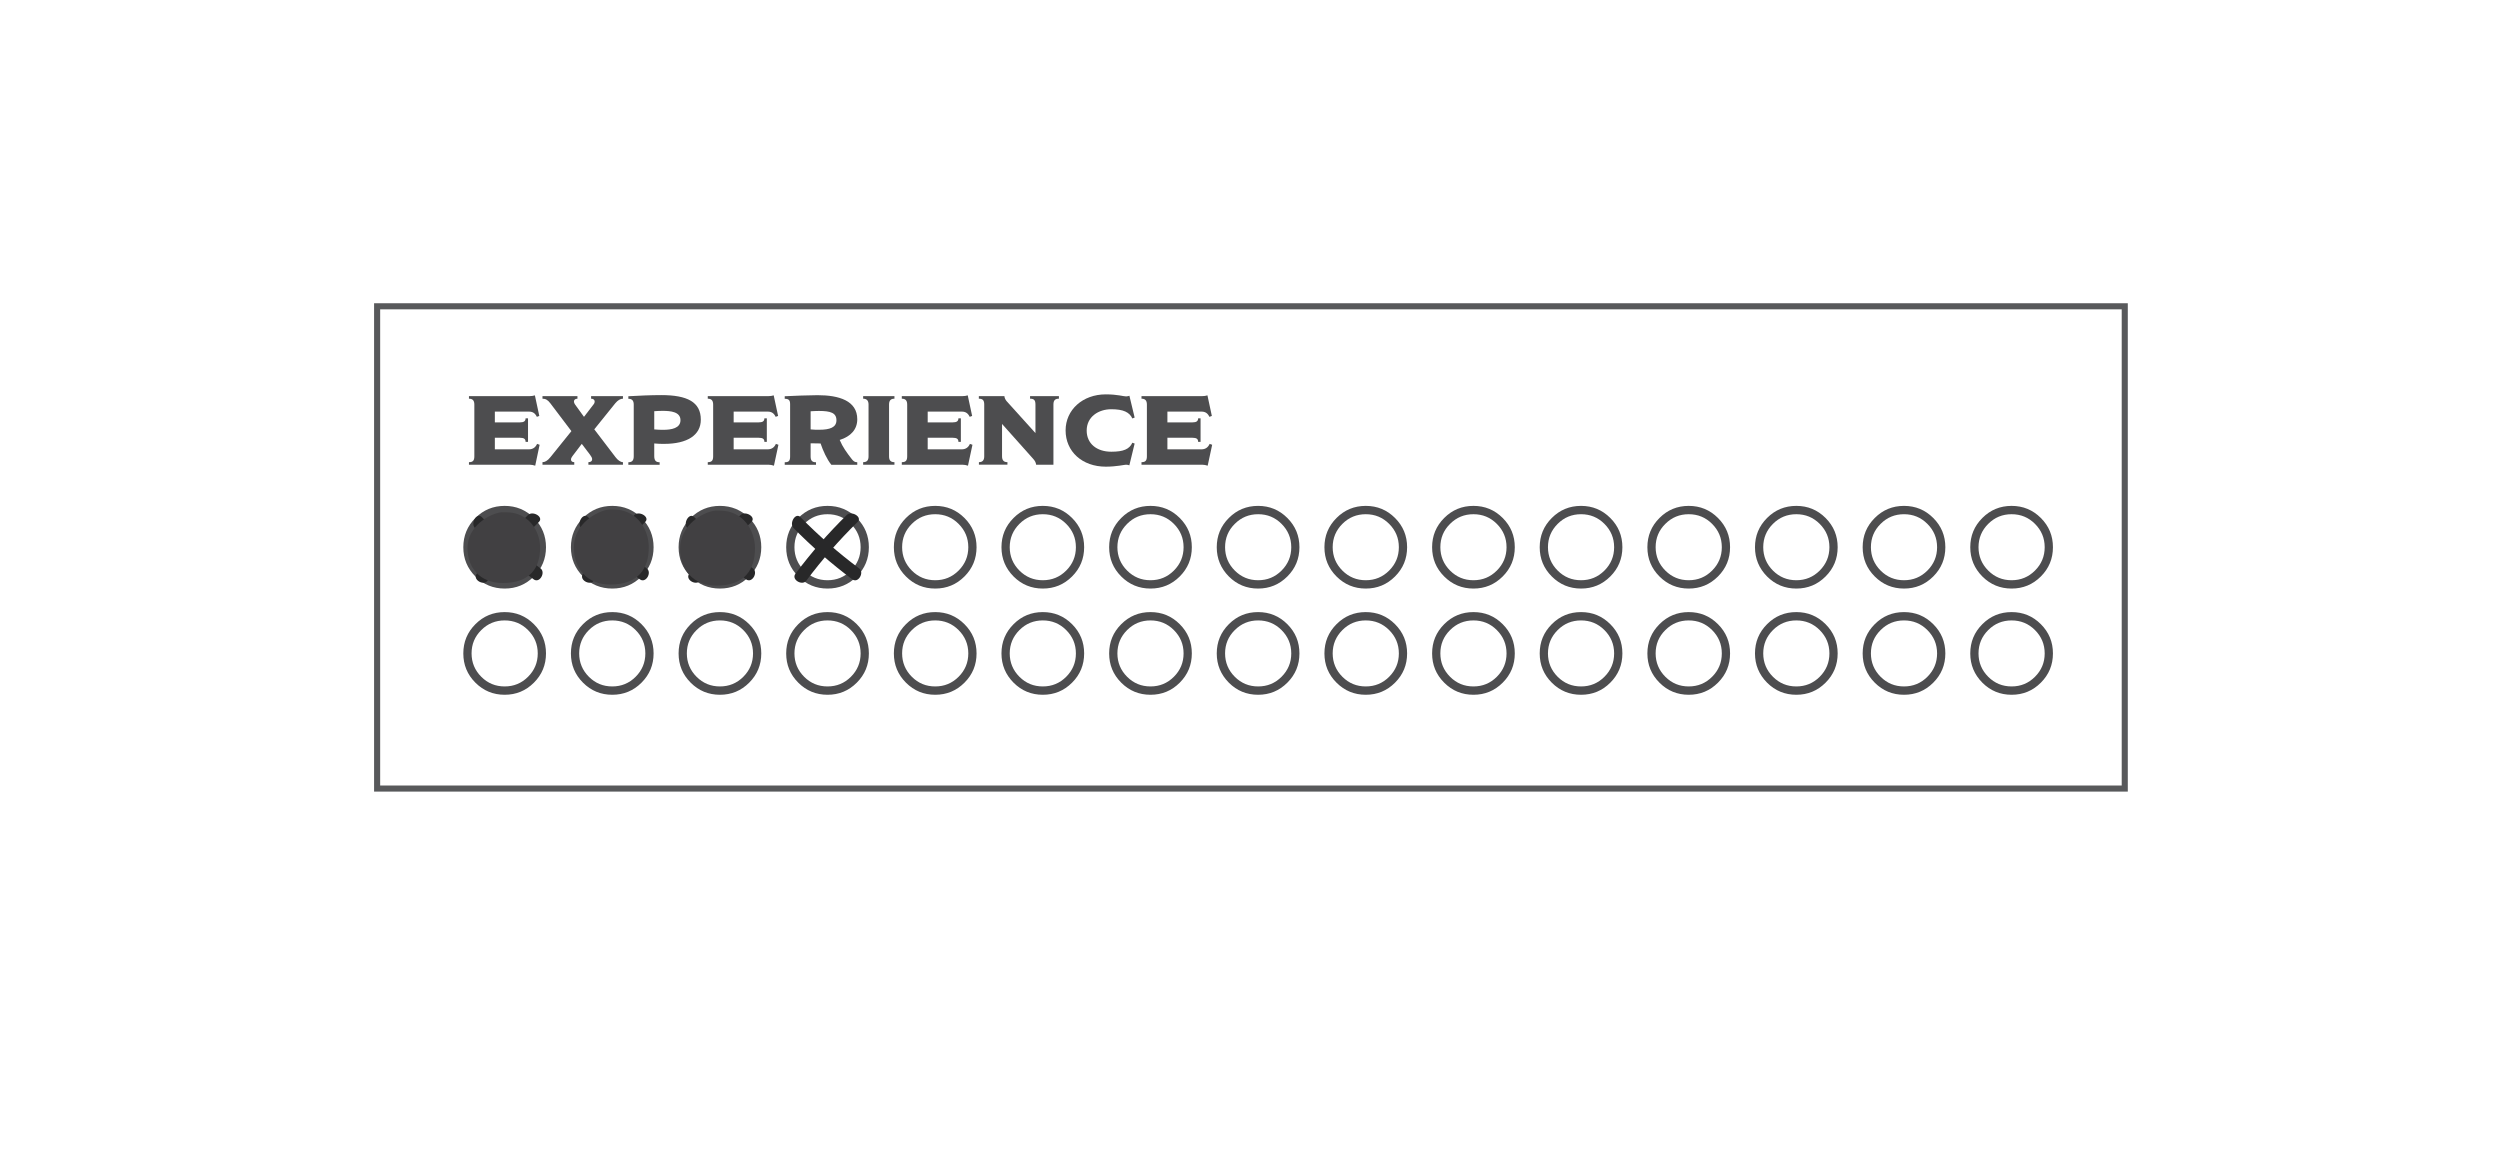 <?xml version="1.0" encoding="utf-8"?>
<!-- Generator: Adobe Illustrator 26.3.1, SVG Export Plug-In . SVG Version: 6.00 Build 0)  -->
<svg version="1.1" xmlns="http://www.w3.org/2000/svg" xmlns:xlink="http://www.w3.org/1999/xlink" x="0px" y="0px"
	 viewBox="0 0 306 144" style="enable-background:new 0 0 306 144;" xml:space="preserve">
<style type="text/css">
	.st0{fill:none;stroke:#58595B;stroke-width:0.745;stroke-miterlimit:10;}
	.st1{fill:#4D4D4F;}
	.st2{fill:#282829;}
	.st3{fill:#414042;}
</style>
<g id="Layer_1">
	<rect x="46.16" y="37.49" class="st0" width="213.91" height="59.03"/>
	<g>
		<path class="st1" d="M56.71,66.98c0-1.4,0.49-2.59,1.48-3.58c0.99-0.99,2.18-1.48,3.58-1.48s2.59,0.49,3.58,1.48
			c0.99,0.99,1.48,2.18,1.48,3.58s-0.49,2.59-1.48,3.58c-0.99,0.99-2.18,1.48-3.58,1.48s-2.59-0.49-3.58-1.48
			C57.2,69.57,56.71,68.38,56.71,66.98z M57.72,66.98c0,1.11,0.4,2.07,1.19,2.86c0.79,0.79,1.74,1.18,2.86,1.18s2.07-0.39,2.86-1.18
			c0.79-0.79,1.19-1.74,1.19-2.86s-0.4-2.07-1.19-2.86c-0.79-0.79-1.74-1.18-2.86-1.18s-2.07,0.39-2.86,1.18
			C58.11,64.91,57.72,65.86,57.72,66.98z"/>
		<path class="st1" d="M69.88,66.98c0-1.4,0.49-2.59,1.48-3.58c0.99-0.99,2.18-1.48,3.58-1.48s2.59,0.49,3.58,1.48
			C79.5,64.38,80,65.58,80,66.98s-0.49,2.59-1.48,3.58c-0.99,0.99-2.18,1.48-3.58,1.48s-2.59-0.49-3.58-1.48
			C70.37,69.57,69.88,68.38,69.88,66.98z M70.89,66.98c0,1.11,0.4,2.07,1.19,2.86c0.79,0.79,1.74,1.18,2.86,1.18
			s2.07-0.39,2.86-1.18c0.79-0.79,1.19-1.74,1.19-2.86s-0.4-2.07-1.19-2.86c-0.79-0.79-1.74-1.18-2.86-1.18s-2.07,0.39-2.86,1.18
			C71.29,64.91,70.89,65.86,70.89,66.98z"/>
		<path class="st1" d="M83.06,66.98c0-1.4,0.49-2.59,1.48-3.58c0.99-0.99,2.18-1.48,3.58-1.48s2.59,0.49,3.58,1.48
			c0.99,0.99,1.48,2.18,1.48,3.58s-0.49,2.59-1.48,3.58c-0.99,0.99-2.18,1.48-3.58,1.48s-2.59-0.49-3.58-1.48
			C83.55,69.57,83.06,68.38,83.06,66.98z M84.07,66.98c0,1.11,0.4,2.07,1.19,2.86c0.79,0.79,1.74,1.18,2.86,1.18
			s2.07-0.39,2.86-1.18c0.79-0.79,1.19-1.74,1.19-2.86s-0.4-2.07-1.19-2.86c-0.79-0.79-1.74-1.18-2.86-1.18s-2.07,0.39-2.86,1.18
			C84.46,64.91,84.07,65.86,84.07,66.98z"/>
		<path class="st1" d="M96.23,66.98c0-1.4,0.49-2.59,1.48-3.58c0.99-0.99,2.18-1.48,3.58-1.48s2.59,0.49,3.58,1.48
			c0.99,0.99,1.48,2.18,1.48,3.58s-0.49,2.59-1.48,3.58c-0.99,0.99-2.18,1.48-3.58,1.48s-2.59-0.49-3.58-1.48
			C96.72,69.57,96.23,68.38,96.23,66.98z M97.24,66.98c0,1.11,0.4,2.07,1.19,2.86c0.79,0.79,1.74,1.18,2.86,1.18
			s2.07-0.39,2.86-1.18c0.79-0.79,1.19-1.74,1.19-2.86s-0.4-2.07-1.19-2.86c-0.79-0.79-1.74-1.18-2.86-1.18s-2.07,0.39-2.86,1.18
			C97.64,64.91,97.24,65.86,97.24,66.98z"/>
		<path class="st1" d="M109.41,66.98c0-1.4,0.49-2.59,1.48-3.58c0.99-0.99,2.18-1.48,3.58-1.48s2.59,0.49,3.58,1.48
			c0.99,0.99,1.48,2.18,1.48,3.58s-0.49,2.59-1.48,3.58c-0.99,0.99-2.18,1.48-3.58,1.48s-2.59-0.49-3.58-1.48
			C109.9,69.57,109.41,68.38,109.41,66.98z M110.42,66.98c0,1.11,0.4,2.07,1.19,2.86c0.79,0.79,1.74,1.18,2.86,1.18
			s2.07-0.39,2.86-1.18c0.79-0.79,1.19-1.74,1.19-2.86s-0.4-2.07-1.19-2.86c-0.79-0.79-1.74-1.18-2.86-1.18s-2.07,0.39-2.86,1.18
			C110.81,64.91,110.42,65.86,110.42,66.98z"/>
		<path class="st1" d="M122.58,66.98c0-1.4,0.49-2.59,1.48-3.58c0.99-0.99,2.18-1.48,3.58-1.48s2.59,0.49,3.58,1.48
			c0.99,0.99,1.48,2.18,1.48,3.58s-0.49,2.59-1.48,3.58c-0.99,0.99-2.18,1.48-3.58,1.48s-2.59-0.49-3.58-1.48
			C123.08,69.57,122.58,68.38,122.58,66.98z M123.59,66.98c0,1.11,0.4,2.07,1.19,2.86c0.79,0.79,1.74,1.18,2.86,1.18
			s2.07-0.39,2.86-1.18c0.79-0.79,1.19-1.74,1.19-2.86s-0.4-2.07-1.19-2.86c-0.79-0.79-1.74-1.18-2.86-1.18s-2.07,0.39-2.86,1.18
			C123.99,64.91,123.59,65.86,123.59,66.98z"/>
		<path class="st1" d="M135.76,66.98c0-1.4,0.49-2.59,1.48-3.58c0.99-0.99,2.18-1.48,3.58-1.48s2.59,0.49,3.58,1.48
			c0.99,0.99,1.48,2.18,1.48,3.58s-0.49,2.59-1.48,3.58c-0.99,0.99-2.18,1.48-3.58,1.48s-2.59-0.49-3.58-1.48
			C136.25,69.57,135.76,68.38,135.76,66.98z M136.77,66.98c0,1.11,0.4,2.07,1.19,2.86c0.79,0.79,1.74,1.18,2.86,1.18
			s2.07-0.39,2.86-1.18c0.79-0.79,1.19-1.74,1.19-2.86s-0.4-2.07-1.19-2.86c-0.79-0.79-1.74-1.18-2.86-1.18s-2.07,0.39-2.86,1.18
			C137.17,64.91,136.77,65.86,136.77,66.98z"/>
		<path class="st1" d="M148.93,66.98c0-1.4,0.49-2.59,1.48-3.58c0.99-0.99,2.18-1.48,3.58-1.48s2.59,0.49,3.58,1.48
			c0.99,0.99,1.48,2.18,1.48,3.58s-0.49,2.59-1.48,3.58c-0.99,0.99-2.18,1.48-3.58,1.48s-2.59-0.49-3.58-1.48
			C149.43,69.57,148.93,68.38,148.93,66.98z M149.95,66.98c0,1.11,0.4,2.07,1.19,2.86c0.79,0.79,1.74,1.18,2.86,1.18
			s2.07-0.39,2.86-1.18c0.79-0.79,1.19-1.74,1.19-2.86s-0.4-2.07-1.19-2.86c-0.79-0.79-1.74-1.18-2.86-1.18s-2.07,0.39-2.86,1.18
			C150.34,64.91,149.95,65.86,149.95,66.98z"/>
		<path class="st1" d="M162.11,66.98c0-1.4,0.49-2.59,1.48-3.58c0.99-0.99,2.18-1.48,3.58-1.48s2.59,0.49,3.58,1.48
			c0.99,0.99,1.48,2.18,1.48,3.58s-0.49,2.59-1.48,3.58c-0.99,0.99-2.18,1.48-3.58,1.48s-2.59-0.49-3.58-1.48
			C162.6,69.57,162.11,68.38,162.11,66.98z M163.12,66.98c0,1.11,0.4,2.07,1.19,2.86c0.79,0.79,1.74,1.18,2.86,1.18
			s2.07-0.39,2.86-1.18c0.79-0.79,1.19-1.74,1.19-2.86s-0.4-2.07-1.19-2.86c-0.79-0.79-1.74-1.18-2.86-1.18s-2.07,0.39-2.86,1.18
			C163.52,64.91,163.12,65.86,163.12,66.98z"/>
		<path class="st1" d="M175.29,66.98c0-1.4,0.49-2.59,1.48-3.58c0.99-0.99,2.18-1.48,3.58-1.48s2.59,0.49,3.58,1.48
			c0.99,0.99,1.48,2.18,1.48,3.58s-0.49,2.59-1.48,3.58c-0.99,0.99-2.18,1.48-3.58,1.48s-2.59-0.49-3.58-1.48
			C175.78,69.57,175.29,68.38,175.29,66.98z M176.3,66.98c0,1.11,0.4,2.07,1.19,2.86c0.79,0.79,1.74,1.18,2.86,1.18
			s2.07-0.39,2.86-1.18c0.79-0.79,1.19-1.74,1.19-2.86s-0.4-2.07-1.19-2.86c-0.79-0.79-1.74-1.18-2.86-1.18s-2.07,0.39-2.86,1.18
			C176.69,64.91,176.3,65.86,176.3,66.98z"/>
		<path class="st1" d="M188.46,66.98c0-1.4,0.49-2.59,1.48-3.58c0.99-0.99,2.18-1.48,3.58-1.48s2.59,0.49,3.58,1.48
			c0.99,0.99,1.48,2.18,1.48,3.58s-0.49,2.59-1.48,3.58c-0.99,0.99-2.18,1.48-3.58,1.48s-2.59-0.49-3.58-1.48
			C188.95,69.57,188.46,68.38,188.46,66.98z M189.47,66.98c0,1.11,0.4,2.07,1.19,2.86c0.79,0.79,1.74,1.18,2.86,1.18
			s2.07-0.39,2.86-1.18c0.79-0.79,1.19-1.74,1.19-2.86s-0.4-2.07-1.19-2.86c-0.79-0.79-1.74-1.18-2.86-1.18s-2.07,0.39-2.86,1.18
			C189.87,64.91,189.47,65.86,189.47,66.98z"/>
		<path class="st1" d="M201.64,66.98c0-1.4,0.49-2.59,1.48-3.58c0.99-0.99,2.18-1.48,3.58-1.48s2.59,0.49,3.58,1.48
			c0.99,0.99,1.48,2.18,1.48,3.58s-0.49,2.59-1.48,3.58c-0.99,0.99-2.18,1.48-3.58,1.48s-2.59-0.49-3.58-1.48
			C202.13,69.57,201.64,68.38,201.64,66.98z M202.65,66.98c0,1.11,0.4,2.07,1.19,2.86c0.79,0.79,1.74,1.18,2.86,1.18
			s2.07-0.39,2.86-1.18c0.79-0.79,1.19-1.74,1.19-2.86s-0.4-2.07-1.19-2.86c-0.79-0.79-1.74-1.18-2.86-1.18s-2.07,0.39-2.86,1.18
			C203.04,64.91,202.65,65.86,202.65,66.98z"/>
		<path class="st1" d="M214.81,66.98c0-1.4,0.49-2.59,1.48-3.58c0.99-0.99,2.18-1.48,3.58-1.48s2.59,0.49,3.58,1.48
			c0.99,0.99,1.48,2.18,1.48,3.58s-0.49,2.59-1.48,3.58c-0.99,0.99-2.18,1.48-3.58,1.48s-2.59-0.49-3.58-1.48
			C215.31,69.57,214.81,68.38,214.81,66.98z M215.82,66.98c0,1.11,0.4,2.07,1.19,2.86c0.79,0.79,1.74,1.18,2.86,1.18
			s2.07-0.39,2.86-1.18c0.79-0.79,1.19-1.74,1.19-2.86s-0.4-2.07-1.19-2.86c-0.79-0.79-1.74-1.18-2.86-1.18s-2.07,0.39-2.86,1.18
			C216.22,64.91,215.82,65.86,215.82,66.98z"/>
		<path class="st1" d="M227.99,66.98c0-1.4,0.49-2.59,1.48-3.58c0.99-0.99,2.18-1.48,3.58-1.48s2.59,0.49,3.58,1.48
			c0.99,0.99,1.48,2.18,1.48,3.58s-0.49,2.59-1.48,3.58c-0.99,0.99-2.18,1.48-3.58,1.48s-2.59-0.49-3.58-1.48
			C228.48,69.57,227.99,68.38,227.99,66.98z M229,66.98c0,1.11,0.4,2.07,1.19,2.86c0.79,0.79,1.74,1.18,2.86,1.18
			s2.07-0.39,2.86-1.18c0.79-0.79,1.19-1.74,1.19-2.86s-0.4-2.07-1.19-2.86c-0.79-0.79-1.74-1.18-2.86-1.18s-2.07,0.39-2.86,1.18
			C229.39,64.91,229,65.86,229,66.98z"/>
		<path class="st1" d="M241.16,66.98c0-1.4,0.49-2.59,1.48-3.58c0.99-0.99,2.18-1.48,3.58-1.48s2.59,0.49,3.58,1.48
			c0.99,0.99,1.48,2.18,1.48,3.58s-0.49,2.59-1.48,3.58c-0.99,0.99-2.18,1.48-3.58,1.48s-2.59-0.49-3.58-1.48
			C241.66,69.57,241.16,68.38,241.16,66.98z M242.17,66.98c0,1.11,0.4,2.07,1.19,2.86c0.79,0.79,1.74,1.18,2.86,1.18
			s2.07-0.39,2.86-1.18c0.79-0.79,1.19-1.74,1.19-2.86s-0.4-2.07-1.19-2.86c-0.79-0.79-1.74-1.18-2.86-1.18s-2.07,0.39-2.86,1.18
			C242.57,64.91,242.17,65.86,242.17,66.98z"/>
		<path class="st1" d="M56.71,79.98c0-1.4,0.49-2.59,1.48-3.58c0.99-0.99,2.18-1.48,3.58-1.48s2.59,0.49,3.58,1.48
			c0.99,0.99,1.48,2.18,1.48,3.58c0,1.4-0.49,2.59-1.48,3.58c-0.99,0.99-2.18,1.48-3.58,1.48s-2.59-0.49-3.58-1.48
			C57.2,82.57,56.71,81.38,56.71,79.98z M57.72,79.98c0,1.11,0.4,2.07,1.19,2.86c0.79,0.79,1.74,1.18,2.86,1.18s2.07-0.39,2.86-1.18
			c0.79-0.79,1.19-1.74,1.19-2.86c0-1.12-0.4-2.07-1.19-2.86c-0.79-0.79-1.74-1.18-2.86-1.18s-2.07,0.39-2.86,1.18
			C58.11,77.91,57.72,78.86,57.72,79.98z"/>
		<path class="st1" d="M69.88,79.98c0-1.4,0.49-2.59,1.48-3.58c0.99-0.99,2.18-1.48,3.58-1.48s2.59,0.49,3.58,1.48
			C79.5,77.38,80,78.58,80,79.98c0,1.4-0.49,2.59-1.48,3.58c-0.99,0.99-2.18,1.48-3.58,1.48s-2.59-0.49-3.58-1.48
			C70.37,82.57,69.88,81.38,69.88,79.98z M70.89,79.98c0,1.11,0.4,2.07,1.19,2.86c0.79,0.79,1.74,1.18,2.86,1.18
			s2.07-0.39,2.86-1.18c0.79-0.79,1.19-1.74,1.19-2.86c0-1.12-0.4-2.07-1.19-2.86c-0.79-0.79-1.74-1.18-2.86-1.18
			s-2.07,0.39-2.86,1.18C71.29,77.91,70.89,78.86,70.89,79.98z"/>
		<path class="st1" d="M83.06,79.98c0-1.4,0.49-2.59,1.48-3.58c0.99-0.99,2.18-1.48,3.58-1.48s2.59,0.49,3.58,1.48
			c0.99,0.99,1.48,2.18,1.48,3.58c0,1.4-0.49,2.59-1.48,3.58c-0.99,0.99-2.18,1.48-3.58,1.48s-2.59-0.49-3.58-1.48
			C83.55,82.57,83.06,81.38,83.06,79.98z M84.07,79.98c0,1.11,0.4,2.07,1.19,2.86c0.79,0.79,1.74,1.18,2.86,1.18
			s2.07-0.39,2.86-1.18c0.79-0.79,1.19-1.74,1.19-2.86c0-1.12-0.4-2.07-1.19-2.86c-0.79-0.79-1.74-1.18-2.86-1.18
			s-2.07,0.39-2.86,1.18C84.46,77.91,84.07,78.86,84.07,79.98z"/>
		<path class="st1" d="M96.23,79.98c0-1.4,0.49-2.59,1.48-3.58c0.99-0.99,2.18-1.48,3.58-1.48s2.59,0.49,3.58,1.48
			c0.99,0.99,1.48,2.18,1.48,3.58c0,1.4-0.49,2.59-1.48,3.58c-0.99,0.99-2.18,1.48-3.58,1.48s-2.59-0.49-3.58-1.48
			C96.72,82.57,96.23,81.38,96.23,79.98z M97.24,79.98c0,1.11,0.4,2.07,1.19,2.86c0.79,0.79,1.74,1.18,2.86,1.18
			s2.07-0.39,2.86-1.18c0.79-0.79,1.19-1.74,1.19-2.86c0-1.12-0.4-2.07-1.19-2.86c-0.79-0.79-1.74-1.18-2.86-1.18
			s-2.07,0.39-2.86,1.18C97.64,77.91,97.24,78.86,97.24,79.98z"/>
		<path class="st1" d="M109.41,79.98c0-1.4,0.49-2.59,1.48-3.58c0.99-0.99,2.18-1.48,3.58-1.48s2.59,0.49,3.58,1.48
			c0.99,0.99,1.48,2.18,1.48,3.58c0,1.4-0.49,2.59-1.48,3.58c-0.99,0.99-2.18,1.48-3.58,1.48s-2.59-0.49-3.58-1.48
			C109.9,82.57,109.41,81.38,109.41,79.98z M110.42,79.98c0,1.11,0.4,2.07,1.19,2.86c0.79,0.79,1.74,1.18,2.86,1.18
			s2.07-0.39,2.86-1.18c0.79-0.79,1.19-1.74,1.19-2.86c0-1.12-0.4-2.07-1.19-2.86c-0.79-0.79-1.74-1.18-2.86-1.18
			s-2.07,0.39-2.86,1.18C110.81,77.91,110.42,78.86,110.42,79.98z"/>
		<path class="st1" d="M122.58,79.98c0-1.4,0.49-2.59,1.48-3.58c0.99-0.99,2.18-1.48,3.58-1.48s2.59,0.49,3.58,1.48
			c0.99,0.99,1.48,2.18,1.48,3.58c0,1.4-0.49,2.59-1.48,3.58c-0.99,0.99-2.18,1.48-3.58,1.48s-2.59-0.49-3.58-1.48
			C123.08,82.57,122.58,81.38,122.58,79.98z M123.59,79.98c0,1.11,0.4,2.07,1.19,2.86c0.79,0.79,1.74,1.18,2.86,1.18
			s2.07-0.39,2.86-1.18c0.79-0.79,1.19-1.74,1.19-2.86c0-1.12-0.4-2.07-1.19-2.86c-0.79-0.79-1.74-1.18-2.86-1.18
			s-2.07,0.39-2.86,1.18C123.99,77.91,123.59,78.86,123.59,79.98z"/>
		<path class="st1" d="M135.76,79.98c0-1.4,0.49-2.59,1.48-3.58c0.99-0.99,2.18-1.48,3.58-1.48s2.59,0.49,3.58,1.48
			c0.99,0.99,1.48,2.18,1.48,3.58c0,1.4-0.49,2.59-1.48,3.58c-0.99,0.99-2.18,1.48-3.58,1.48s-2.59-0.49-3.58-1.48
			C136.25,82.57,135.76,81.38,135.76,79.98z M136.77,79.98c0,1.11,0.4,2.07,1.19,2.86c0.79,0.79,1.74,1.18,2.86,1.18
			s2.07-0.39,2.86-1.18c0.79-0.79,1.19-1.74,1.19-2.86c0-1.12-0.4-2.07-1.19-2.86c-0.79-0.79-1.74-1.18-2.86-1.18
			s-2.07,0.39-2.86,1.18C137.17,77.91,136.77,78.86,136.77,79.98z"/>
		<path class="st1" d="M148.93,79.98c0-1.4,0.49-2.59,1.48-3.58c0.99-0.99,2.18-1.48,3.58-1.48s2.59,0.49,3.58,1.48
			c0.99,0.99,1.48,2.18,1.48,3.58c0,1.4-0.49,2.59-1.48,3.58c-0.99,0.99-2.18,1.48-3.58,1.48s-2.59-0.49-3.58-1.48
			C149.43,82.57,148.93,81.38,148.93,79.98z M149.95,79.98c0,1.11,0.4,2.07,1.19,2.86c0.79,0.79,1.74,1.18,2.86,1.18
			s2.07-0.39,2.86-1.18c0.79-0.79,1.19-1.74,1.19-2.86c0-1.12-0.4-2.07-1.19-2.86c-0.79-0.79-1.74-1.18-2.86-1.18
			s-2.07,0.39-2.86,1.18C150.34,77.91,149.95,78.86,149.95,79.98z"/>
		<path class="st1" d="M162.11,79.98c0-1.4,0.49-2.59,1.48-3.58c0.99-0.99,2.18-1.48,3.58-1.48s2.59,0.49,3.58,1.48
			c0.99,0.99,1.48,2.18,1.48,3.58c0,1.4-0.49,2.59-1.48,3.58c-0.99,0.99-2.18,1.48-3.58,1.48s-2.59-0.49-3.58-1.48
			C162.6,82.57,162.11,81.38,162.11,79.98z M163.12,79.98c0,1.11,0.4,2.07,1.19,2.86c0.79,0.79,1.74,1.18,2.86,1.18
			s2.07-0.39,2.86-1.18c0.79-0.79,1.19-1.74,1.19-2.86c0-1.12-0.4-2.07-1.19-2.86c-0.79-0.79-1.74-1.18-2.86-1.18
			s-2.07,0.39-2.86,1.18C163.52,77.91,163.12,78.86,163.12,79.98z"/>
		<path class="st1" d="M175.29,79.98c0-1.4,0.49-2.59,1.48-3.58c0.99-0.99,2.18-1.48,3.58-1.48s2.59,0.49,3.58,1.48
			c0.99,0.99,1.48,2.18,1.48,3.58c0,1.4-0.49,2.59-1.48,3.58c-0.99,0.99-2.18,1.48-3.58,1.48s-2.59-0.49-3.58-1.48
			C175.78,82.57,175.29,81.38,175.29,79.98z M176.3,79.98c0,1.11,0.4,2.07,1.19,2.86c0.79,0.79,1.74,1.18,2.86,1.18
			s2.07-0.39,2.86-1.18c0.79-0.79,1.19-1.74,1.19-2.86c0-1.12-0.4-2.07-1.19-2.86c-0.79-0.79-1.74-1.18-2.86-1.18
			s-2.07,0.39-2.86,1.18C176.69,77.91,176.3,78.86,176.3,79.98z"/>
		<path class="st1" d="M188.46,79.98c0-1.4,0.49-2.59,1.48-3.58c0.99-0.99,2.18-1.48,3.58-1.48s2.59,0.49,3.58,1.48
			c0.99,0.99,1.48,2.18,1.48,3.58c0,1.4-0.49,2.59-1.48,3.58c-0.99,0.99-2.18,1.48-3.58,1.48s-2.59-0.49-3.58-1.48
			C188.95,82.57,188.46,81.38,188.46,79.98z M189.47,79.98c0,1.11,0.4,2.07,1.19,2.86c0.79,0.79,1.74,1.18,2.86,1.18
			s2.07-0.39,2.86-1.18c0.79-0.79,1.19-1.74,1.19-2.86c0-1.12-0.4-2.07-1.19-2.86c-0.79-0.79-1.74-1.18-2.86-1.18
			s-2.07,0.39-2.86,1.18C189.87,77.91,189.47,78.86,189.47,79.98z"/>
		<path class="st1" d="M201.64,79.98c0-1.4,0.49-2.59,1.48-3.58c0.99-0.99,2.18-1.48,3.58-1.48s2.59,0.49,3.58,1.48
			c0.99,0.99,1.48,2.18,1.48,3.58c0,1.4-0.49,2.59-1.48,3.58c-0.99,0.99-2.18,1.48-3.58,1.48s-2.59-0.49-3.58-1.48
			C202.13,82.57,201.64,81.38,201.64,79.98z M202.65,79.98c0,1.11,0.4,2.07,1.19,2.86c0.79,0.79,1.74,1.18,2.86,1.18
			s2.07-0.39,2.86-1.18c0.79-0.79,1.19-1.74,1.19-2.86c0-1.12-0.4-2.07-1.19-2.86c-0.79-0.79-1.74-1.18-2.86-1.18
			s-2.07,0.39-2.86,1.18C203.04,77.91,202.65,78.86,202.65,79.98z"/>
		<path class="st1" d="M214.81,79.98c0-1.4,0.49-2.59,1.48-3.58c0.99-0.99,2.18-1.48,3.58-1.48s2.59,0.49,3.58,1.48
			c0.99,0.99,1.48,2.18,1.48,3.58c0,1.4-0.49,2.59-1.48,3.58c-0.99,0.99-2.18,1.48-3.58,1.48s-2.59-0.49-3.58-1.48
			C215.31,82.57,214.81,81.38,214.81,79.98z M215.82,79.98c0,1.11,0.4,2.07,1.19,2.86c0.79,0.79,1.74,1.18,2.86,1.18
			s2.07-0.39,2.86-1.18c0.79-0.79,1.19-1.74,1.19-2.86c0-1.12-0.4-2.07-1.19-2.86c-0.79-0.79-1.74-1.18-2.86-1.18
			s-2.07,0.39-2.86,1.18C216.22,77.91,215.82,78.86,215.82,79.98z"/>
		<path class="st1" d="M227.99,79.98c0-1.4,0.49-2.59,1.48-3.58c0.99-0.99,2.18-1.48,3.58-1.48s2.59,0.49,3.58,1.48
			c0.99,0.99,1.48,2.18,1.48,3.58c0,1.4-0.49,2.59-1.48,3.58c-0.99,0.99-2.18,1.48-3.58,1.48s-2.59-0.49-3.58-1.48
			C228.48,82.57,227.99,81.38,227.99,79.98z M229,79.98c0,1.11,0.4,2.07,1.19,2.86c0.79,0.79,1.74,1.18,2.86,1.18
			s2.07-0.39,2.86-1.18c0.79-0.79,1.19-1.74,1.19-2.86c0-1.12-0.4-2.07-1.19-2.86c-0.79-0.79-1.74-1.18-2.86-1.18
			s-2.07,0.39-2.86,1.18C229.39,77.91,229,78.86,229,79.98z"/>
		<path class="st1" d="M241.16,79.98c0-1.4,0.49-2.59,1.48-3.58c0.99-0.99,2.18-1.48,3.58-1.48s2.59,0.49,3.58,1.48
			c0.99,0.99,1.48,2.18,1.48,3.58c0,1.4-0.49,2.59-1.48,3.58c-0.99,0.99-2.18,1.48-3.58,1.48s-2.59-0.49-3.58-1.48
			C241.66,82.57,241.16,81.38,241.16,79.98z M242.17,79.98c0,1.11,0.4,2.07,1.19,2.86c0.79,0.79,1.74,1.18,2.86,1.18
			s2.07-0.39,2.86-1.18c0.79-0.79,1.19-1.74,1.19-2.86c0-1.12-0.4-2.07-1.19-2.86c-0.79-0.79-1.74-1.18-2.86-1.18
			s-2.07,0.39-2.86,1.18C242.57,77.91,242.17,78.86,242.17,79.98z"/>
	</g>
	<g>
		<path class="st1" d="M65.51,57c-0.19-0.07-0.47-0.12-0.68-0.12H57.4v-0.31c0.47,0,0.66-0.18,0.66-0.72v-6.33
			c0-0.52-0.23-0.72-0.66-0.72v-0.31h7.35c0.31,0,0.55-0.04,0.72-0.1l0.54,2.52l-0.3,0.11c-0.2-0.43-0.49-0.64-0.97-0.64h-4.17v1.32
			h3.05c0.52,0,0.71-0.16,0.71-0.5h0.3v2.88h-0.3c0-0.35-0.18-0.5-0.71-0.5h-3.05V55h4.15c0.5,0,0.82-0.23,1.02-0.67l0.31,0.11
			L65.51,57z"/>
		<path class="st1" d="M72.02,56.88v-0.31c0.29,0,0.46-0.13,0.46-0.36c0-0.18-0.11-0.34-0.26-0.55l-1-1.32h-0.02l-1.14,1.5
			c-0.11,0.14-0.17,0.28-0.17,0.41c0,0.19,0.14,0.32,0.4,0.32v0.31h-3.89v-0.31c0.29,0,0.61-0.16,0.97-0.61l2.57-3.19l-2.58-3.41
			c-0.32-0.42-0.58-0.56-0.96-0.56v-0.31h4.28v0.31c-0.28,0-0.43,0.14-0.43,0.35c0,0.12,0.05,0.23,0.13,0.35l1.09,1.51h0.02
			l1.16-1.51c0.1-0.12,0.14-0.25,0.14-0.34c0-0.24-0.18-0.36-0.44-0.36v-0.31h3.9v0.31c-0.31,0-0.62,0.18-0.94,0.56l-2.57,3.19
			l2.6,3.41c0.28,0.37,0.62,0.61,0.91,0.61v0.31H72.02z"/>
		<path class="st1" d="M81.3,54.33c-0.29,0-0.84,0-1.22-0.05v1.54c0,0.55,0.2,0.76,0.66,0.76v0.31h-3.83v-0.31
			c0.43,0,0.66-0.19,0.66-0.73v-6.32c0-0.49-0.2-0.72-0.66-0.72v-0.31c1.15-0.07,2.79-0.14,4.04-0.14c3.17,0,4.83,0.85,4.83,3
			C85.79,53.27,84.11,54.33,81.3,54.33z M81.12,50.29c-0.28,0-0.66,0.01-1.04,0.04v2.23c0.32,0.04,0.86,0.05,1.08,0.05
			c1.02,0,2.13-0.19,2.13-1.18C83.29,50.4,82.08,50.29,81.12,50.29z"/>
		<path class="st1" d="M94.73,57c-0.19-0.07-0.47-0.12-0.68-0.12h-7.42v-0.31c0.47,0,0.66-0.18,0.66-0.72v-6.33
			c0-0.52-0.23-0.72-0.66-0.72v-0.31h7.35c0.31,0,0.55-0.04,0.72-0.1l0.54,2.52l-0.3,0.11c-0.2-0.43-0.49-0.64-0.97-0.64h-4.17v1.32
			h3.05c0.52,0,0.71-0.16,0.71-0.5h0.3v2.88h-0.3c0-0.35-0.18-0.5-0.71-0.5h-3.05V55h4.15c0.5,0,0.82-0.23,1.02-0.67l0.31,0.11
			L94.73,57z"/>
		<path class="st1" d="M101.75,56.88c-0.54-0.66-1.03-1.76-1.31-2.6l-1.22-0.02v1.61c0,0.54,0.22,0.71,0.66,0.71v0.31h-3.83v-0.31
			c0.49,0,0.66-0.16,0.66-0.71v-6.39c0-0.46-0.13-0.67-0.66-0.67v-0.31c0.94-0.05,3.07-0.13,4.02-0.13c2.63,0,4.86,0.68,4.86,2.95
			c0,1.24-0.79,2.1-2.15,2.53c0.37,0.88,0.86,1.55,1.49,2.36c0.17,0.2,0.31,0.37,0.66,0.37v0.31H101.75z M100.24,50.3
			c-0.35,0-0.74,0.02-1.02,0.04v2.22c0.3,0.04,0.73,0.04,1.06,0.04c1.31,0,2.1-0.29,2.1-1.16C102.38,50.53,101.66,50.3,100.24,50.3z
			"/>
		<path class="st1" d="M105.65,56.88v-0.31c0.46,0,0.66-0.23,0.66-0.71v-6.34c0-0.48-0.22-0.72-0.66-0.72v-0.31h3.83v0.31
			c-0.46,0-0.66,0.23-0.66,0.72v6.34c0,0.48,0.19,0.71,0.66,0.71v0.31H105.65z"/>
		<path class="st1" d="M118.48,57c-0.19-0.07-0.47-0.12-0.68-0.12h-7.42v-0.31c0.47,0,0.66-0.18,0.66-0.72v-6.33
			c0-0.52-0.23-0.72-0.66-0.72v-0.31h7.35c0.31,0,0.55-0.04,0.72-0.1l0.54,2.52l-0.3,0.11c-0.2-0.43-0.49-0.64-0.97-0.64h-4.17v1.32
			h3.05c0.52,0,0.71-0.16,0.71-0.5h0.3v2.88h-0.3c0-0.35-0.18-0.5-0.71-0.5h-3.05V55h4.15c0.5,0,0.82-0.23,1.02-0.67l0.31,0.11
			L118.48,57z"/>
		<path class="st1" d="M128.94,49.52v7.36h-2.12c-0.02-0.25-0.14-0.48-0.36-0.72l-3.81-4.27v3.96c0,0.5,0.22,0.72,0.66,0.72v0.31
			h-3.49v-0.31c0.43,0,0.65-0.22,0.65-0.72v-6.33c0-0.52-0.18-0.72-0.66-0.72v-0.31h3.13c0.01,0.17,0.1,0.41,0.26,0.6l3.54,3.92
			v-3.49c0-0.55-0.18-0.72-0.66-0.72v-0.31h3.53v0.31C129.16,48.8,128.94,48.98,128.94,49.52z"/>
		<path class="st1" d="M138.23,56.96c-0.08-0.04-0.23-0.08-0.4-0.08c-0.19,0-1.18,0.24-2.48,0.24c-2.89,0-4.92-1.85-4.92-4.44
			c0-2.52,2.09-4.41,4.92-4.41c1.42,0,2.16,0.25,2.49,0.25c0.17,0,0.32-0.05,0.4-0.08l0.64,2.67l-0.28,0.11
			c-0.35-0.76-1.09-1.13-2.58-1.13c-1.56,0-3.01,0.92-3.01,2.61c0,1.59,1.22,2.59,3.01,2.59c1.49,0,2.22-0.31,2.58-1.1l0.28,0.1
			L138.23,56.96z"/>
		<path class="st1" d="M147.82,57c-0.19-0.07-0.47-0.12-0.68-0.12h-7.42v-0.31c0.47,0,0.66-0.18,0.66-0.72v-6.33
			c0-0.52-0.23-0.72-0.66-0.72v-0.31h7.35c0.31,0,0.55-0.04,0.72-0.1l0.54,2.52l-0.3,0.11c-0.2-0.43-0.49-0.64-0.97-0.64h-4.17v1.32
			h3.05c0.52,0,0.71-0.16,0.71-0.5h0.3v2.88h-0.3c0-0.35-0.18-0.5-0.71-0.5h-3.05V55h4.15c0.5,0,0.82-0.23,1.02-0.67l0.31,0.11
			L147.82,57z"/>
	</g>
	<g>
		<path class="st2" d="M66.17,69.58c-2.56-1.91-4.95-4-7.19-6.28c-0.61-0.63-1.42,0.75-0.85,1.33c2.24,2.28,4.63,4.37,7.19,6.28
			C66.04,71.45,66.82,70.07,66.17,69.58z"/>
	</g>
	<g>
		<path class="st2" d="M59.68,71.08c1.91-2.56,4-4.95,6.28-7.19c0.63-0.61-0.75-1.42-1.33-0.85c-2.28,2.24-4.37,4.63-6.28,7.19
			C57.81,70.95,59.19,71.74,59.68,71.08z"/>
	</g>
	<g>
		<path class="st2" d="M79.17,69.58c-2.56-1.91-4.95-4-7.19-6.28c-0.61-0.63-1.42,0.75-0.85,1.33c2.24,2.28,4.63,4.37,7.19,6.28
			C79.04,71.45,79.83,70.07,79.17,69.58z"/>
	</g>
	<g>
		<path class="st2" d="M72.69,71.08c1.91-2.56,4-4.95,6.28-7.19c0.63-0.61-0.75-1.42-1.33-0.85c-2.28,2.24-4.37,4.63-6.28,7.19
			C70.82,70.95,72.2,71.74,72.69,71.08z"/>
	</g>
	<g>
		<path class="st2" d="M92.17,69.58c-2.56-1.91-4.95-4-7.19-6.28c-0.61-0.63-1.42,0.75-0.85,1.33c2.24,2.28,4.63,4.37,7.19,6.28
			C92.04,71.45,92.83,70.07,92.17,69.58z"/>
	</g>
	<g>
		<path class="st2" d="M85.69,71.08c1.91-2.56,4-4.95,6.28-7.19c0.63-0.61-0.75-1.42-1.33-0.85c-2.28,2.24-4.37,4.63-6.28,7.19
			C83.82,70.95,85.2,71.74,85.69,71.08z"/>
	</g>
	<g>
		<path class="st2" d="M105.17,69.58c-2.56-1.91-4.95-4-7.19-6.28c-0.61-0.63-1.42,0.75-0.85,1.33c2.24,2.28,4.63,4.37,7.19,6.28
			C105.04,71.45,105.83,70.07,105.17,69.58z"/>
	</g>
	<g>
		<path class="st2" d="M98.69,71.08c1.91-2.56,4-4.95,6.28-7.19c0.63-0.61-0.75-1.42-1.33-0.85c-2.28,2.24-4.37,4.63-6.28,7.19
			C96.82,70.95,98.2,71.74,98.69,71.08z"/>
	</g>
</g>
<g id="Layer_11">
	<g>
		<path class="st3" d="M61.54,71.36c-2.88,0-4.32-1.97-4.32-4.25c0-2.81,2.79-4.25,4.15-4.41h0.59c2.79,0,4.15,2.35,4.15,4.33
			C66.11,69.46,64.93,71.36,61.54,71.36z"/>
	</g>
	<g>
		<path class="st3" d="M74.7,71.55c-2.97,0-4.46-2.09-4.46-4.51c0-2.98,2.88-4.51,4.28-4.67h0.61c2.88,0,4.28,2.5,4.28,4.59
			C79.42,69.54,78.19,71.55,74.7,71.55z"/>
	</g>
	<g>
		<path class="st3" d="M87.7,71.68c-2.97,0-4.46-2.09-4.46-4.51c0-2.98,2.88-4.51,4.28-4.67h0.61c2.88,0,4.28,2.5,4.28,4.59
			C92.42,69.66,91.2,71.68,87.7,71.68z"/>
	</g>
</g>
</svg>
